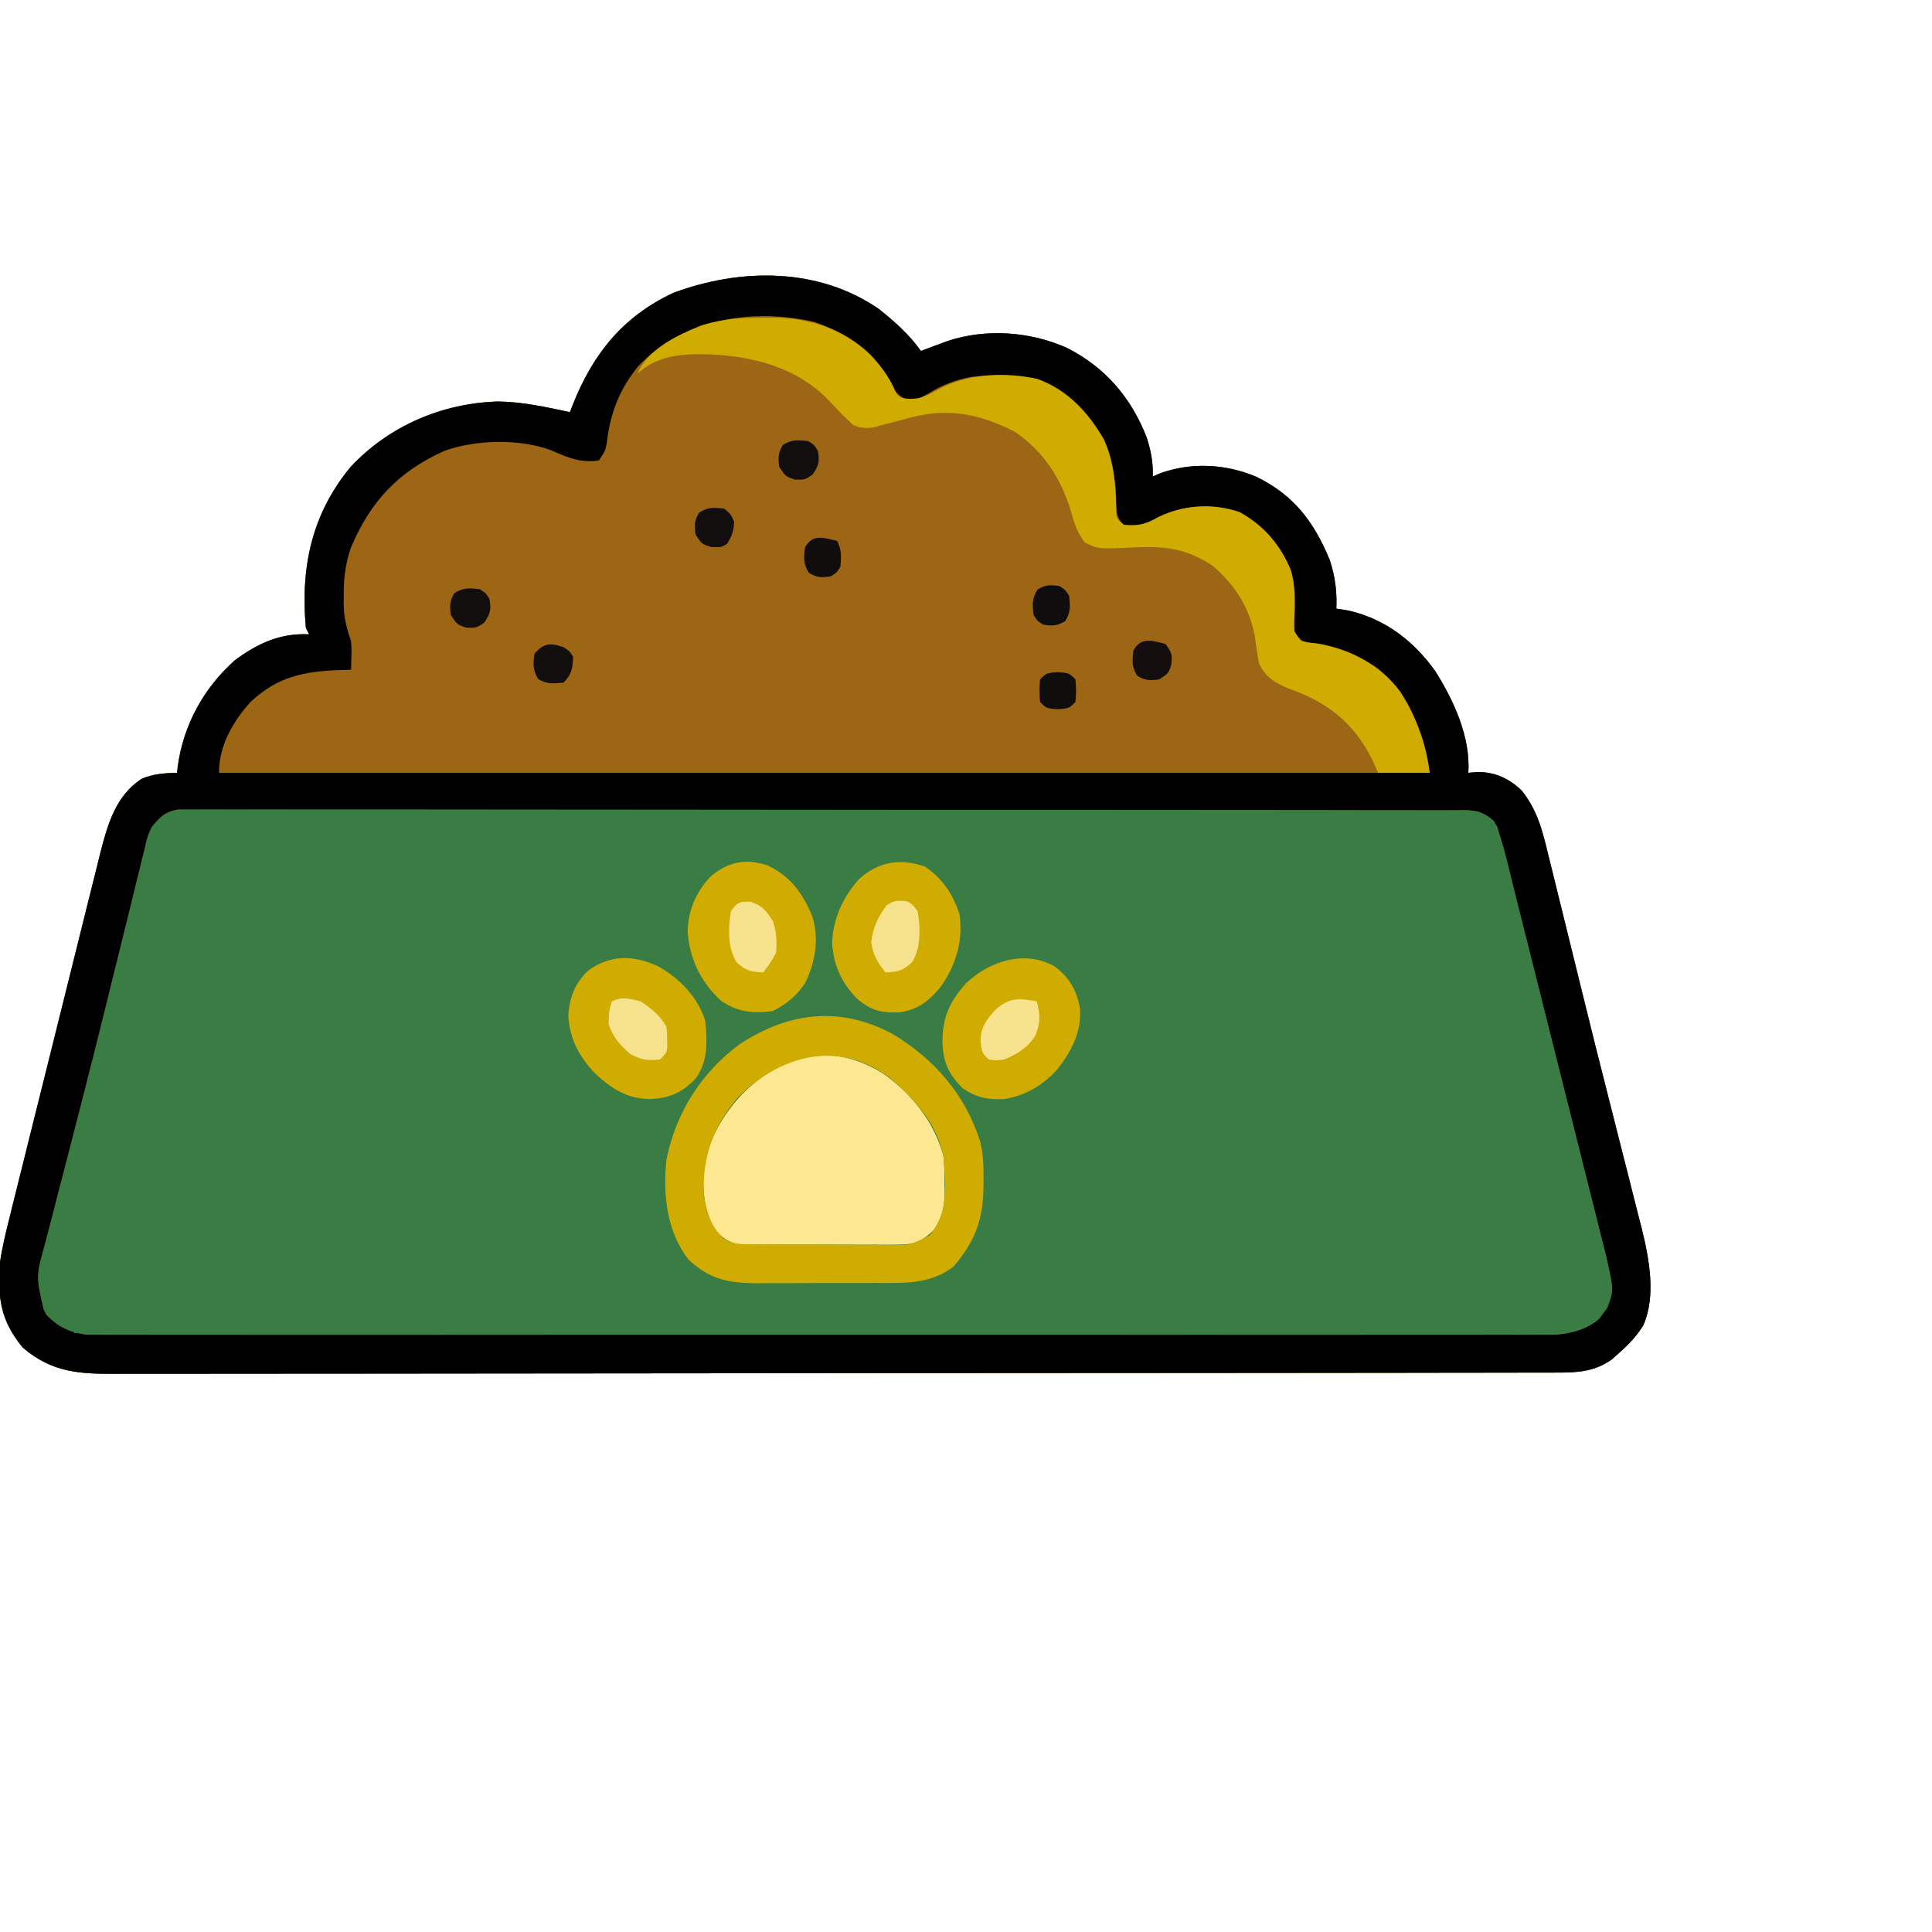 <?xml version="1.0" encoding="UTF-8"?>
<svg version="1.1" xmlns="http://www.w3.org/2000/svg" width="600" height="600">
<path d="M0 0 C4.864 3.911 9.388 7.882 13 13 C13.736 12.723 14.472 12.446 15.23 12.16 C16.694 11.617 16.694 11.617 18.188 11.062 C19.15 10.703 20.113 10.343 21.105 9.973 C33.123 5.934 46.781 6.919 58.25 11.996 C70.144 17.964 78.296 27.475 83.094 39.812 C84.445 44.016 85.133 47.567 85 52 C85.701 51.691 86.403 51.381 87.125 51.062 C96.817 47.481 107.538 48.045 117 52 C128.79 57.683 135.06 66.021 140 78 C141.601 83.018 142.271 87.717 142 93 C143.258 93.206 144.516 93.412 145.812 93.625 C157.17 96.21 166.047 103.069 172.75 112.449 C178.514 121.629 183.716 132.903 183 144 C183.99 143.917 184.98 143.835 186 143.75 C191.363 143.793 195.703 145.782 199.559 149.506 C204.523 155.642 206.123 162.332 207.926 169.887 C208.273 171.28 208.622 172.672 208.972 174.064 C209.913 177.819 210.829 181.578 211.741 185.34 C212.702 189.289 213.682 193.233 214.66 197.178 C215.877 202.096 217.092 207.015 218.296 211.937 C220.925 222.681 223.614 233.408 226.348 244.126 C227.543 248.823 228.728 253.522 229.912 258.222 C230.855 261.959 231.802 265.695 232.762 269.428 C233.665 272.939 234.55 276.454 235.422 279.973 C235.892 281.85 236.379 283.722 236.868 285.594 C239.146 294.884 241.385 306.548 237.312 315.625 C235.309 318.884 232.878 321.473 230 324 C229.196 324.722 228.391 325.444 227.562 326.188 C222.344 329.879 217.149 330.292 210.918 330.26 C210.117 330.264 209.317 330.268 208.491 330.272 C205.803 330.282 203.115 330.278 200.427 330.274 C198.482 330.279 196.537 330.284 194.592 330.29 C189.243 330.304 183.895 330.306 178.546 330.305 C172.779 330.307 167.012 330.32 161.245 330.332 C148.633 330.354 136.022 330.362 123.41 330.367 C115.537 330.371 107.664 330.377 99.79 330.384 C77.994 330.404 56.198 330.42 34.402 330.423 C33.705 330.423 33.008 330.424 32.29 330.424 C29.465 330.424 26.64 330.424 23.815 330.425 C21.689 330.425 19.563 330.425 17.437 330.426 C16.383 330.426 16.383 330.426 15.308 330.426 C-6.767 330.429 -28.841 330.451 -50.915 330.487 C-75.717 330.528 -100.518 330.551 -125.32 330.552 C-138.451 330.552 -151.582 330.561 -164.714 330.59 C-175.894 330.614 -187.074 330.622 -198.254 330.607 C-203.959 330.599 -209.663 330.6 -215.368 330.623 C-220.591 330.644 -225.814 330.641 -231.038 330.62 C-232.926 330.617 -234.814 330.621 -236.703 330.636 C-248.2 330.717 -256.732 330.314 -265.875 322.562 C-272.995 313.976 -273.757 306.784 -273 296 C-272.277 291.205 -271.159 286.559 -269.958 281.864 C-269.63 280.527 -269.303 279.189 -268.978 277.852 C-268.101 274.267 -267.203 270.689 -266.299 267.111 C-265.351 263.343 -264.42 259.57 -263.487 255.797 C-261.92 249.472 -260.338 243.15 -258.748 236.83 C-256.916 229.546 -255.105 222.257 -253.306 214.964 C-251.565 207.913 -249.81 200.865 -248.049 193.819 C-247.303 190.835 -246.562 187.851 -245.825 184.865 C-244.957 181.347 -244.075 177.833 -243.183 174.321 C-242.707 172.432 -242.243 170.54 -241.78 168.647 C-239.538 159.897 -236.962 150.991 -228.98 145.863 C-225.447 144.323 -221.818 144.095 -218 144 C-217.937 143.368 -217.874 142.737 -217.809 142.086 C-216.038 129.149 -209.764 117.665 -200 109 C-192.914 103.791 -185.953 100.563 -177 101 C-177.33 100.34 -177.66 99.68 -178 99 C-179.705 80.234 -176.241 63.614 -164 48.875 C-152.007 36.174 -135.67 29.228 -118.312 28.688 C-110.731 28.797 -103.389 30.425 -96 32 C-95.563 30.857 -95.563 30.857 -95.117 29.691 C-88.856 13.921 -79.617 2.35 -64 -5 C-43.111 -12.792 -18.927 -13.068 0 0 Z " fill="#3A7D44" transform="translate(273,96)"/>
<path d="M0 0 C4.864 3.911 9.388 7.882 13 13 C13.736 12.723 14.472 12.446 15.23 12.16 C16.694 11.617 16.694 11.617 18.188 11.062 C19.15 10.703 20.113 10.343 21.105 9.973 C33.123 5.934 46.781 6.919 58.25 11.996 C70.144 17.964 78.296 27.475 83.094 39.812 C84.445 44.016 85.133 47.567 85 52 C85.701 51.691 86.403 51.381 87.125 51.062 C96.817 47.481 107.538 48.045 117 52 C128.79 57.683 135.06 66.021 140 78 C141.601 83.018 142.271 87.717 142 93 C143.258 93.206 144.516 93.412 145.812 93.625 C157.17 96.21 166.047 103.069 172.75 112.449 C178.514 121.629 183.716 132.903 183 144 C183.99 143.917 184.98 143.835 186 143.75 C191.363 143.793 195.703 145.782 199.559 149.506 C204.523 155.642 206.123 162.332 207.926 169.887 C208.273 171.28 208.622 172.672 208.972 174.064 C209.913 177.819 210.829 181.578 211.741 185.34 C212.702 189.289 213.682 193.233 214.66 197.178 C215.877 202.096 217.092 207.015 218.296 211.937 C220.925 222.681 223.614 233.408 226.348 244.126 C227.543 248.823 228.728 253.522 229.912 258.222 C230.855 261.959 231.802 265.695 232.762 269.428 C233.665 272.939 234.55 276.454 235.422 279.973 C235.892 281.85 236.379 283.722 236.868 285.594 C239.146 294.884 241.385 306.548 237.312 315.625 C235.309 318.884 232.878 321.473 230 324 C229.196 324.722 228.391 325.444 227.562 326.188 C222.344 329.879 217.149 330.292 210.918 330.26 C210.117 330.264 209.317 330.268 208.491 330.272 C205.803 330.282 203.115 330.278 200.427 330.274 C198.482 330.279 196.537 330.284 194.592 330.29 C189.243 330.304 183.895 330.306 178.546 330.305 C172.779 330.307 167.012 330.32 161.245 330.332 C148.633 330.354 136.022 330.362 123.41 330.367 C115.537 330.371 107.664 330.377 99.79 330.384 C77.994 330.404 56.198 330.42 34.402 330.423 C33.705 330.423 33.008 330.424 32.29 330.424 C29.465 330.424 26.64 330.424 23.815 330.425 C21.689 330.425 19.563 330.425 17.437 330.426 C16.383 330.426 16.383 330.426 15.308 330.426 C-6.767 330.429 -28.841 330.451 -50.915 330.487 C-75.717 330.528 -100.518 330.551 -125.32 330.552 C-138.451 330.552 -151.582 330.561 -164.714 330.59 C-175.894 330.614 -187.074 330.622 -198.254 330.607 C-203.959 330.599 -209.663 330.6 -215.368 330.623 C-220.591 330.644 -225.814 330.641 -231.038 330.62 C-232.926 330.617 -234.814 330.621 -236.703 330.636 C-248.2 330.717 -256.732 330.314 -265.875 322.562 C-272.995 313.976 -273.757 306.784 -273 296 C-272.277 291.205 -271.159 286.559 -269.958 281.864 C-269.63 280.527 -269.303 279.189 -268.978 277.852 C-268.101 274.267 -267.203 270.689 -266.299 267.111 C-265.351 263.343 -264.42 259.57 -263.487 255.797 C-261.92 249.472 -260.338 243.15 -258.748 236.83 C-256.916 229.546 -255.105 222.257 -253.306 214.964 C-251.565 207.913 -249.81 200.865 -248.049 193.819 C-247.303 190.835 -246.562 187.851 -245.825 184.865 C-244.957 181.347 -244.075 177.833 -243.183 174.321 C-242.707 172.432 -242.243 170.54 -241.78 168.647 C-239.538 159.897 -236.962 150.991 -228.98 145.863 C-225.447 144.323 -221.818 144.095 -218 144 C-217.937 143.368 -217.874 142.737 -217.809 142.086 C-216.038 129.149 -209.764 117.665 -200 109 C-192.914 103.791 -185.953 100.563 -177 101 C-177.33 100.34 -177.66 99.68 -178 99 C-179.705 80.234 -176.241 63.614 -164 48.875 C-152.007 36.174 -135.67 29.228 -118.312 28.688 C-110.731 28.797 -103.389 30.425 -96 32 C-95.563 30.857 -95.563 30.857 -95.117 29.691 C-88.856 13.921 -79.617 2.35 -64 -5 C-43.111 -12.792 -18.927 -13.068 0 0 Z M-226 161 C-227.255 163.852 -227.255 163.852 -227.95 167.022 C-228.409 168.833 -228.409 168.833 -228.877 170.68 C-229.194 172.008 -229.511 173.336 -229.828 174.664 C-230.177 176.067 -230.527 177.47 -230.879 178.872 C-231.826 182.662 -232.751 186.458 -233.673 190.255 C-234.64 194.225 -235.626 198.191 -236.611 202.156 C-237.834 207.086 -239.056 212.015 -240.27 216.947 C-242.903 227.639 -245.599 238.312 -248.352 248.973 C-248.955 251.31 -249.557 253.647 -250.159 255.984 C-253.376 268.486 -253.376 268.486 -254.762 273.81 C-255.657 277.252 -256.543 280.696 -257.422 284.141 C-257.897 285.993 -258.382 287.843 -258.868 289.692 C-261.863 300.348 -261.863 300.348 -259.438 310.75 C-259.147 311.281 -258.857 311.812 -258.559 312.359 C-254.985 316.121 -251.196 317.844 -246.158 318.501 C-244.739 318.522 -243.319 318.522 -241.899 318.503 C-241.108 318.509 -240.317 318.515 -239.503 318.521 C-236.854 318.536 -234.207 318.522 -231.559 318.508 C-229.64 318.513 -227.722 318.519 -225.804 318.527 C-220.533 318.544 -215.263 318.535 -209.992 318.523 C-204.308 318.514 -198.623 318.528 -192.939 318.539 C-181.803 318.557 -170.667 318.553 -159.532 318.541 C-150.482 318.532 -141.432 318.531 -132.383 318.535 C-130.452 318.536 -130.452 318.536 -128.482 318.537 C-125.867 318.538 -123.252 318.54 -120.637 318.541 C-96.806 318.552 -72.975 318.541 -49.145 318.52 C-27.393 318.501 -5.641 318.502 16.112 318.521 C40.552 318.543 64.992 318.551 89.432 318.539 C92.037 318.538 94.643 318.537 97.249 318.535 C98.531 318.535 99.813 318.534 101.134 318.533 C110.173 318.53 119.213 318.536 128.252 318.545 C139.267 318.556 150.282 318.553 161.298 318.532 C166.919 318.522 172.54 318.517 178.161 318.531 C183.306 318.543 188.451 318.536 193.596 318.515 C195.458 318.51 197.32 318.513 199.182 318.522 C201.713 318.534 204.242 318.522 206.773 318.503 C207.496 318.513 208.219 318.522 208.964 318.532 C214.384 318.452 218.532 316.951 223 314 C226.441 310.215 227.342 307.531 227.235 302.458 C226.736 297.234 225.312 292.191 224.018 287.117 C223.701 285.843 223.384 284.569 223.058 283.256 C222.192 279.779 221.315 276.304 220.435 272.831 C219.513 269.182 218.602 265.531 217.689 261.881 C216.154 255.75 214.612 249.622 213.066 243.494 C211.282 236.429 209.508 229.361 207.739 222.292 C205.849 214.742 203.954 207.193 202.057 199.645 C201.514 197.481 200.971 195.317 200.429 193.153 C199.413 189.105 198.392 185.058 197.37 181.012 C197.072 179.823 196.774 178.633 196.467 177.408 C195.671 174.264 194.846 171.131 194 168 C193.769 167.11 193.538 166.219 193.3 165.302 C193.07 164.501 192.839 163.7 192.602 162.874 C192.412 162.191 192.222 161.508 192.026 160.804 C190.506 158.132 188.746 157.35 186 156 C182.698 155.55 182.698 155.55 179.042 155.617 C178.351 155.612 177.66 155.607 176.947 155.602 C174.625 155.589 172.303 155.597 169.981 155.606 C168.302 155.601 166.622 155.595 164.942 155.587 C160.323 155.571 155.704 155.573 151.084 155.579 C146.104 155.581 141.123 155.567 136.143 155.554 C126.385 155.533 116.627 155.529 106.869 155.531 C98.94 155.532 91.011 155.528 83.082 155.521 C80.8 155.519 78.518 155.516 76.236 155.514 C74.533 155.513 74.533 155.513 72.795 155.511 C51.307 155.492 29.82 155.493 8.332 155.5 C-11.338 155.506 -31.009 155.485 -50.68 155.452 C-70.865 155.418 -91.051 155.403 -111.236 155.408 C-122.574 155.41 -133.912 155.405 -145.249 155.38 C-154.9 155.359 -164.551 155.355 -174.201 155.374 C-179.127 155.383 -184.053 155.384 -188.979 155.364 C-193.486 155.345 -197.992 155.349 -202.499 155.372 C-204.132 155.376 -205.765 155.372 -207.398 155.359 C-209.614 155.341 -211.827 155.355 -214.042 155.376 C-215.89 155.376 -215.89 155.376 -217.775 155.376 C-221.915 156.177 -223.38 157.767 -226 161 Z " fill="#9C6615" transform="translate(273,96)"/>
<path d="M0 0 C4.864 3.911 9.388 7.882 13 13 C13.736 12.723 14.472 12.446 15.23 12.16 C16.694 11.617 16.694 11.617 18.188 11.062 C19.15 10.703 20.113 10.343 21.105 9.973 C33.123 5.934 46.781 6.919 58.25 11.996 C70.144 17.964 78.296 27.475 83.094 39.812 C84.445 44.016 85.133 47.567 85 52 C85.701 51.691 86.403 51.381 87.125 51.062 C96.817 47.481 107.538 48.045 117 52 C128.79 57.683 135.06 66.021 140 78 C141.601 83.018 142.271 87.717 142 93 C143.258 93.206 144.516 93.412 145.812 93.625 C157.17 96.21 166.047 103.069 172.75 112.449 C178.514 121.629 183.716 132.903 183 144 C183.99 143.917 184.98 143.835 186 143.75 C191.363 143.793 195.703 145.782 199.559 149.506 C204.523 155.642 206.123 162.332 207.926 169.887 C208.273 171.28 208.622 172.672 208.972 174.064 C209.913 177.819 210.829 181.578 211.741 185.34 C212.702 189.289 213.682 193.233 214.66 197.178 C215.877 202.096 217.092 207.015 218.296 211.937 C220.925 222.681 223.614 233.408 226.348 244.126 C227.543 248.823 228.728 253.522 229.912 258.222 C230.855 261.959 231.802 265.695 232.762 269.428 C233.665 272.939 234.55 276.454 235.422 279.973 C235.892 281.85 236.379 283.722 236.868 285.594 C239.146 294.884 241.385 306.548 237.312 315.625 C235.309 318.884 232.878 321.473 230 324 C229.196 324.722 228.391 325.444 227.562 326.188 C222.344 329.879 217.149 330.292 210.918 330.26 C210.117 330.264 209.317 330.268 208.491 330.272 C205.803 330.282 203.115 330.278 200.427 330.274 C198.482 330.279 196.537 330.284 194.592 330.29 C189.243 330.304 183.895 330.306 178.546 330.305 C172.779 330.307 167.012 330.32 161.245 330.332 C148.633 330.354 136.022 330.362 123.41 330.367 C115.537 330.371 107.664 330.377 99.79 330.384 C77.994 330.404 56.198 330.42 34.402 330.423 C33.705 330.423 33.008 330.424 32.29 330.424 C29.465 330.424 26.64 330.424 23.815 330.425 C21.689 330.425 19.563 330.425 17.437 330.426 C16.383 330.426 16.383 330.426 15.308 330.426 C-6.767 330.429 -28.841 330.451 -50.915 330.487 C-75.717 330.528 -100.518 330.551 -125.32 330.552 C-138.451 330.552 -151.582 330.561 -164.714 330.59 C-175.894 330.614 -187.074 330.622 -198.254 330.607 C-203.959 330.599 -209.663 330.6 -215.368 330.623 C-220.591 330.644 -225.814 330.641 -231.038 330.62 C-232.926 330.617 -234.814 330.621 -236.703 330.636 C-248.2 330.717 -256.732 330.314 -265.875 322.562 C-272.995 313.976 -273.757 306.784 -273 296 C-272.277 291.205 -271.159 286.559 -269.958 281.864 C-269.63 280.527 -269.303 279.189 -268.978 277.852 C-268.101 274.267 -267.203 270.689 -266.299 267.111 C-265.351 263.343 -264.42 259.57 -263.487 255.797 C-261.92 249.472 -260.338 243.15 -258.748 236.83 C-256.916 229.546 -255.105 222.257 -253.306 214.964 C-251.565 207.913 -249.81 200.865 -248.049 193.819 C-247.303 190.835 -246.562 187.851 -245.825 184.865 C-244.957 181.347 -244.075 177.833 -243.183 174.321 C-242.707 172.432 -242.243 170.54 -241.78 168.647 C-239.538 159.897 -236.962 150.991 -228.98 145.863 C-225.447 144.323 -221.818 144.095 -218 144 C-217.937 143.368 -217.874 142.737 -217.809 142.086 C-216.038 129.149 -209.764 117.665 -200 109 C-192.914 103.791 -185.953 100.563 -177 101 C-177.33 100.34 -177.66 99.68 -178 99 C-179.705 80.234 -176.241 63.614 -164 48.875 C-152.007 36.174 -135.67 29.228 -118.312 28.688 C-110.731 28.797 -103.389 30.425 -96 32 C-95.563 30.857 -95.563 30.857 -95.117 29.691 C-88.856 13.921 -79.617 2.35 -64 -5 C-43.111 -12.792 -18.927 -13.068 0 0 Z M-74.875 17.812 C-80.696 25.085 -83.449 32.21 -84.543 41.434 C-85 44 -85 44 -87 47 C-92.54 47.808 -96.438 46.249 -101.473 43.973 C-111.33 40.179 -125.098 40.484 -134.938 44 C-149.26 50.402 -157.957 59.73 -164 74 C-165.743 79.083 -166.311 83.723 -166.25 89.062 C-166.258 89.744 -166.265 90.425 -166.273 91.127 C-166.257 95.493 -165.444 98.913 -164 103 C-163.805 105.555 -163.805 105.555 -163.875 107.875 C-163.893 108.656 -163.911 109.437 -163.93 110.242 C-163.953 110.822 -163.976 111.402 -164 112 C-165.051 112.026 -166.101 112.052 -167.184 112.078 C-178.465 112.479 -186.601 114.012 -195.145 121.941 C-200.683 128.086 -205 135.62 -205 144 C-80.92 144 43.16 144 171 144 C168.661 131.135 164.969 119.049 154 111 C147.315 106.824 141.023 104.372 133.18 103.52 C131 103 131 103 129 100 C128.935 97.793 128.969 95.581 129.062 93.375 C129.161 83.834 127.265 77.431 121.055 70.086 C115.114 64.055 109.6 61.442 101.062 61.312 C94.811 61.4 89.854 62.787 84.43 65.906 C81.426 67.259 79.26 67.325 76 67 C73.149 64.149 73.73 62.045 73.625 58.062 C73.034 45.884 69.113 36.514 60.051 28.215 C50.525 20.598 40.775 19.973 29 21 C23.867 21.899 19.659 23.502 15.25 26.25 C12 28 12 28 8.938 28.375 C4.827 26.451 3.825 23.593 1.68 19.703 C-3.328 11.644 -11.228 7.097 -20 4 C-39.307 -0.437 -60.943 2.95 -74.875 17.812 Z M-226 161 C-227.255 163.852 -227.255 163.852 -227.95 167.022 C-228.409 168.833 -228.409 168.833 -228.877 170.68 C-229.194 172.008 -229.511 173.336 -229.828 174.664 C-230.177 176.067 -230.527 177.47 -230.879 178.872 C-231.826 182.662 -232.751 186.458 -233.673 190.255 C-234.64 194.225 -235.626 198.191 -236.611 202.156 C-237.834 207.086 -239.056 212.015 -240.27 216.947 C-242.903 227.639 -245.599 238.312 -248.352 248.973 C-248.955 251.31 -249.557 253.647 -250.159 255.984 C-253.376 268.486 -253.376 268.486 -254.762 273.81 C-255.657 277.252 -256.543 280.696 -257.422 284.141 C-257.897 285.993 -258.382 287.843 -258.868 289.692 C-261.863 300.348 -261.863 300.348 -259.438 310.75 C-259.147 311.281 -258.857 311.812 -258.559 312.359 C-254.985 316.121 -251.196 317.844 -246.158 318.501 C-244.739 318.522 -243.319 318.522 -241.899 318.503 C-241.108 318.509 -240.317 318.515 -239.503 318.521 C-236.854 318.536 -234.207 318.522 -231.559 318.508 C-229.64 318.513 -227.722 318.519 -225.804 318.527 C-220.533 318.544 -215.263 318.535 -209.992 318.523 C-204.308 318.514 -198.623 318.528 -192.939 318.539 C-181.803 318.557 -170.667 318.553 -159.532 318.541 C-150.482 318.532 -141.432 318.531 -132.383 318.535 C-130.452 318.536 -130.452 318.536 -128.482 318.537 C-125.867 318.538 -123.252 318.54 -120.637 318.541 C-96.806 318.552 -72.975 318.541 -49.145 318.52 C-27.393 318.501 -5.641 318.502 16.112 318.521 C40.552 318.543 64.992 318.551 89.432 318.539 C92.037 318.538 94.643 318.537 97.249 318.535 C98.531 318.535 99.813 318.534 101.134 318.533 C110.173 318.53 119.213 318.536 128.252 318.545 C139.267 318.556 150.282 318.553 161.298 318.532 C166.919 318.522 172.54 318.517 178.161 318.531 C183.306 318.543 188.451 318.536 193.596 318.515 C195.458 318.51 197.32 318.513 199.182 318.522 C201.713 318.534 204.242 318.522 206.773 318.503 C207.496 318.513 208.219 318.522 208.964 318.532 C214.384 318.452 218.532 316.951 223 314 C226.441 310.215 227.342 307.531 227.235 302.458 C226.736 297.234 225.312 292.191 224.018 287.117 C223.701 285.843 223.384 284.569 223.058 283.256 C222.192 279.779 221.315 276.304 220.435 272.831 C219.513 269.182 218.602 265.531 217.689 261.881 C216.154 255.75 214.612 249.622 213.066 243.494 C211.282 236.429 209.508 229.361 207.739 222.292 C205.849 214.742 203.954 207.193 202.057 199.645 C201.514 197.481 200.971 195.317 200.429 193.153 C199.413 189.105 198.392 185.058 197.37 181.012 C197.072 179.823 196.774 178.633 196.467 177.408 C195.671 174.264 194.846 171.131 194 168 C193.769 167.11 193.538 166.219 193.3 165.302 C193.07 164.501 192.839 163.7 192.602 162.874 C192.412 162.191 192.222 161.508 192.026 160.804 C190.506 158.132 188.746 157.35 186 156 C182.698 155.55 182.698 155.55 179.042 155.617 C178.351 155.612 177.66 155.607 176.947 155.602 C174.625 155.589 172.303 155.597 169.981 155.606 C168.302 155.601 166.622 155.595 164.942 155.587 C160.323 155.571 155.704 155.573 151.084 155.579 C146.104 155.581 141.123 155.567 136.143 155.554 C126.385 155.533 116.627 155.529 106.869 155.531 C98.94 155.532 91.011 155.528 83.082 155.521 C80.8 155.519 78.518 155.516 76.236 155.514 C74.533 155.513 74.533 155.513 72.795 155.511 C51.307 155.492 29.82 155.493 8.332 155.5 C-11.338 155.506 -31.009 155.485 -50.68 155.452 C-70.865 155.418 -91.051 155.403 -111.236 155.408 C-122.574 155.41 -133.912 155.405 -145.249 155.38 C-154.9 155.359 -164.551 155.355 -174.201 155.374 C-179.127 155.383 -184.053 155.384 -188.979 155.364 C-193.486 155.345 -197.992 155.349 -202.499 155.372 C-204.132 155.376 -205.765 155.372 -207.398 155.359 C-209.614 155.341 -211.827 155.355 -214.042 155.376 C-215.89 155.376 -215.89 155.376 -217.775 155.376 C-221.915 156.177 -223.38 157.767 -226 161 Z " fill="#" transform="translate(273,96)"/>
<path d="M0 0 C3.896 -0.087 7.791 -0.141 11.688 -0.188 C12.79 -0.213 13.893 -0.238 15.029 -0.264 C16.096 -0.273 17.163 -0.283 18.262 -0.293 C19.241 -0.309 20.22 -0.324 21.229 -0.341 C24.737 0.091 26.323 0.651 29 3 C32.089 9.907 33.54 17.703 35.37 25.012 C35.692 26.288 36.014 27.564 36.347 28.878 C37.224 32.353 38.097 35.828 38.968 39.304 C39.513 41.479 40.06 43.655 40.607 45.83 C42.517 53.431 44.423 61.033 46.325 68.636 C48.095 75.706 49.874 82.774 51.658 89.84 C53.193 95.926 54.721 102.013 56.244 108.101 C57.152 111.73 58.062 115.357 58.98 118.983 C60.003 123.025 61.012 127.071 62.018 131.117 C62.322 132.309 62.626 133.5 62.939 134.728 C66.338 148.515 66.338 148.515 64.152 154.207 C63.751 154.737 63.351 155.267 62.938 155.812 C62.555 156.355 62.172 156.898 61.777 157.457 C56.799 161.779 51.24 162.438 44.877 162.369 C44.083 162.373 43.29 162.376 42.473 162.38 C39.817 162.388 37.161 162.374 34.505 162.361 C32.581 162.362 30.657 162.365 28.733 162.369 C23.447 162.375 18.161 162.363 12.875 162.348 C7.174 162.335 1.474 162.34 -4.227 162.342 C-14.103 162.343 -23.98 162.334 -33.856 162.317 C-48.136 162.293 -62.416 162.285 -76.695 162.281 C-99.863 162.275 -123.03 162.255 -146.198 162.226 C-168.703 162.199 -191.209 162.178 -213.715 162.165 C-214.409 162.164 -215.103 162.164 -215.818 162.164 C-222.785 162.16 -229.753 162.156 -236.72 162.152 C-295.147 162.121 -353.573 162.068 -412 162 C-412 161.67 -412 161.34 -412 161 C-265.48 160.67 -118.96 160.34 32 160 C37.811 148.378 35.997 141.647 32.911 129.605 C32.578 128.275 32.246 126.945 31.915 125.615 C31.02 122.026 30.111 118.441 29.2 114.856 C28.246 111.092 27.304 107.325 26.36 103.559 C24.775 97.237 23.182 90.918 21.583 84.6 C19.333 75.704 17.095 66.805 14.861 57.905 C11.863 45.967 8.861 34.03 5.844 22.098 C5.364 20.199 4.885 18.3 4.407 16.402 C3.016 10.909 1.604 5.434 0 0 Z " fill="#3A7D44" transform="translate(435,252)"/>
<path d="M0 0 C0.929 -0.016 1.859 -0.032 2.816 -0.049 C14.394 -0.057 24.918 3.432 33.426 11.492 C36.482 14.811 38.842 17.702 40.75 21.812 C41.898 24.586 41.898 24.586 44.832 25.148 C48.846 25.348 50.706 24.387 54.188 22.438 C63.512 17.277 74.729 16.81 85.145 18.926 C94.576 22.297 100.983 29.247 105.934 37.723 C109.162 44.74 109.481 51.473 109.781 59.082 C109.792 62.398 109.792 62.398 112.125 64.312 C116.607 64.759 119.147 64.028 123 61.812 C130.838 58.08 139.879 57.496 148.125 60.352 C155.477 64.364 160.945 70.735 164.062 78.5 C165.586 83.686 165.263 88.92 165.035 94.273 C164.862 97.492 164.862 97.492 167.125 100.312 C169.373 100.896 169.373 100.896 172 101.125 C182.405 102.802 191.805 107.764 198.125 116.312 C203.006 124.325 205.982 131.912 207.125 141.312 C201.845 141.312 196.565 141.312 191.125 141.312 C190.444 139.827 189.764 138.343 189.062 136.812 C183.441 125.696 175.45 119.538 163.812 115.312 C159.427 113.605 156.11 111.746 154.125 107.312 C153.541 104.399 153.16 101.483 152.758 98.539 C151.021 89.685 146.493 82.878 139.762 77.031 C131.545 71.675 125.124 70.853 115.375 71.312 C104.169 71.833 104.169 71.833 100.008 69.758 C97.634 66.675 96.774 63.938 95.75 60.188 C92.674 49.95 87.17 41.327 78.125 35.312 C66.765 29.55 56.944 27.825 44.688 31.312 C42.171 31.996 39.649 32.657 37.125 33.312 C36.285 33.539 35.444 33.766 34.578 34 C31.939 34.385 30.612 34.333 28.125 33.312 C25.566 31.014 23.244 28.633 20.928 26.096 C11.067 15.537 -2.623 11.965 -16.715 11.348 C-25.1 11.163 -32.46 11.555 -38.875 17.312 C-35.541 9.561 -26.369 5.319 -18.875 2.312 C-12.501 0.345 -6.649 -0.023 0 0 Z " fill="#D1AC00" transform="translate(236.875,98.688)"/>
<path d="M0 0 C8.994 6.33 15.906 15.007 18.844 25.68 C19.14 28.519 19.169 31.327 19.156 34.18 C19.172 34.913 19.188 35.647 19.205 36.402 C19.209 41.219 18.566 44.552 15.844 48.68 C12.226 52.118 10.009 53.181 5.031 53.197 C3.887 53.21 2.742 53.222 1.562 53.235 C0.335 53.227 -0.892 53.219 -2.156 53.211 C-3.425 53.215 -4.693 53.219 -6 53.223 C-8.68 53.225 -11.359 53.22 -14.039 53.201 C-17.466 53.178 -20.891 53.192 -24.318 53.215 C-27.597 53.233 -30.877 53.221 -34.156 53.211 C-35.997 53.223 -35.997 53.223 -37.875 53.235 C-39.02 53.223 -40.164 53.21 -41.344 53.197 C-42.348 53.194 -43.352 53.191 -44.387 53.188 C-47.933 52.537 -49.587 51.168 -52.156 48.68 C-56.33 40.908 -56.562 31.886 -54.277 23.426 C-49.56 11.236 -41.569 2.402 -29.836 -3.484 C-19.389 -7.491 -9.363 -5.733 0 0 Z " fill="#FDE891" transform="translate(274.156,333.32)"/>
<path d="M0 0 C13.076 7.742 22.829 18.926 27.433 33.608 C28.407 37.716 28.489 41.731 28.438 45.938 C28.429 46.816 28.421 47.695 28.412 48.601 C28.157 58.405 25.482 64.827 19.172 72.309 C11.999 77.895 3.832 77.454 -4.844 77.434 C-6.181 77.438 -7.518 77.443 -8.855 77.449 C-11.645 77.458 -14.436 77.456 -17.226 77.446 C-20.783 77.435 -24.34 77.455 -27.897 77.484 C-30.655 77.502 -33.412 77.502 -36.169 77.496 C-38.112 77.496 -40.055 77.513 -41.998 77.53 C-50.777 77.461 -56.746 76.321 -63.25 70.062 C-70.037 61.347 -71.169 49.641 -70 39 C-67.044 24.454 -59.179 12.101 -47.25 3.25 C-32.053 -6.643 -16.362 -8.649 0 0 Z M-48.078 20.102 C-55.411 28.87 -58.868 38.285 -58.426 49.719 C-57.73 55.077 -56.333 59.856 -52.276 63.584 C-49.434 65.352 -47.651 65.392 -44.317 65.42 C-43.175 65.436 -42.034 65.452 -40.858 65.468 C-39.014 65.468 -39.014 65.468 -37.133 65.469 C-35.232 65.48 -35.232 65.48 -33.292 65.492 C-30.61 65.503 -27.929 65.507 -25.248 65.501 C-21.822 65.495 -18.398 65.526 -14.972 65.566 C-11.693 65.598 -8.413 65.594 -5.133 65.594 C-3.908 65.61 -2.682 65.627 -1.42 65.643 C5.644 65.724 5.644 65.724 11.736 62.607 C17.383 56.104 16.625 48.195 16.191 40.022 C15.161 29.114 7.121 20.258 -0.949 13.504 C-16.966 1.758 -34.813 6.687 -48.078 20.102 Z " fill="#D1AC00" transform="translate(277,321)"/>
<path d="M0 0 C5.532 3.772 8.712 8.545 10.75 14.875 C11.852 23.102 9.688 30.418 5 37.188 C1.399 41.61 -1.978 44.376 -7.707 45.25 C-13.391 45.523 -16.857 44.745 -21.25 40.875 C-26.065 35.785 -28.384 30.611 -28.812 23.688 C-28.584 16.16 -25.422 9.395 -20.398 3.82 C-14.34 -1.567 -7.689 -2.662 0 0 Z " fill="#D1AC00" transform="translate(287.25,269.125)"/>
<path d="M0 0 C7.202 3.3 11.126 8.715 14.074 15.898 C16.204 22.948 15.074 29.398 12.152 36.047 C9.67 40.227 6.129 43.154 1.805 45.316 C-4.378 46.121 -9.239 45.663 -14.375 42.004 C-20.591 36.241 -24.122 28.982 -24.633 20.566 C-24.486 14.078 -22.049 8.358 -17.598 3.613 C-12.183 -1.016 -6.871 -2.14 0 0 Z " fill="#D1AC00" transform="translate(238.195,268.684)"/>
<path d="M0 0 C6.773 3.75 12.557 9.565 14.875 17.062 C15.539 23.466 15.805 29.691 11.875 35.062 C7.533 39.514 3.761 41.165 -2.375 41.375 C-9.532 41.246 -14.224 38.145 -19.375 33.375 C-24.279 28.163 -27.228 22.724 -27.625 15.5 C-27.311 9.869 -25.552 5.367 -21.43 1.453 C-14.591 -3.475 -7.556 -3.326 0 0 Z " fill="#D1AC00" transform="translate(204.125,299.938)"/>
<path d="M0 0 C4.783 3.399 7.014 7.445 8.098 13.164 C8.6 20.454 5.471 26.38 1.113 32.047 C-3.492 37.071 -8.872 40.354 -15.676 41.344 C-20.597 41.542 -24.163 40.829 -28.312 38 C-32.875 33.475 -34.47 29.7 -34.625 23.312 C-34.532 15.586 -32.279 10.943 -27.188 5.25 C-19.871 -1.582 -9.159 -4.994 0 0 Z " fill="#D1AC00" transform="translate(327.312,300)"/>
<path d="M0 0 C3.213 2.167 6.248 4.496 8 8 C8.168 9.875 8.168 9.875 8.188 12 C8.202 12.701 8.216 13.402 8.23 14.125 C8 16 8 16 6 18 C2.24 18.513 0.288 18.144 -3.125 16.438 C-6.429 13.636 -8.632 11.14 -10 7 C-9.875 3.125 -9.875 3.125 -9 0 C-5.728 -1.636 -3.5 -0.861 0 0 Z " fill="#F6E28D" transform="translate(199,311)"/>
<path d="M0 0 C1.056 4.313 1.194 6.522 -0.5 10.688 C-3.016 14.552 -5.803 16.159 -10 18 C-12.812 18.375 -12.812 18.375 -15 18 C-17 16 -17 16 -17.5 12.312 C-17.403 7.872 -15.638 5.632 -12.703 2.445 C-8.347 -1.251 -5.57 -1.071 0 0 Z " fill="#F7E38D" transform="translate(322,311)"/>
<path d="M0 0 C1.629 1.16 1.629 1.16 3 3 C3.825 8.152 4.076 14.054 1.375 18.688 C-1.435 21.424 -3.133 21.824 -7 22 C-9.528 18.762 -10.923 16.617 -11.438 12.5 C-10.865 7.924 -9.331 4.815 -6.625 1.125 C-4.287 -0.494 -2.778 -0.417 0 0 Z " fill="#F6E28D" transform="translate(282,280)"/>
<path d="M0 0 C3.781 1.235 4.937 2.694 7.062 6 C8.269 9.619 8.385 12.192 8.062 16 C6.062 19.438 6.062 19.438 4.062 22 C0.196 21.824 -1.502 21.424 -4.312 18.688 C-7.013 14.054 -6.763 8.152 -5.938 3 C-3.959 0.256 -3.469 0 0 0 Z " fill="#F7E38D" transform="translate(232.938,280)"/>
<path d="M0 0 C2 3 2 3 1.812 6.062 C1 9 1 9 -2 11 C-4.831 11.354 -6.368 11.392 -8.812 9.875 C-10.552 7.128 -10.398 5.182 -10 2 C-7.656 -2.275 -4.201 -1.069 0 0 Z " fill="#140E0E" transform="translate(362,200)"/>
<path d="M0 0 C1.875 1.188 1.875 1.188 3 3 C2.777 6.647 2.616 8.384 0 11 C-3.103 11.33 -5.158 11.505 -7.875 9.875 C-9.547 7.089 -9.464 5.18 -9 2 C-6.133 -1.291 -4.02 -1.443 0 0 Z " fill="#130E0E" transform="translate(175,201)"/>
<path d="M0 0 C1.875 1.188 1.875 1.188 3 3 C3.596 6.323 3.291 7.575 1.375 10.375 C-1 12 -1 12 -4.125 11.938 C-7 11 -7 11 -9 8 C-9.354 5.169 -9.392 3.632 -7.875 1.188 C-5.128 -0.552 -3.182 -0.398 0 0 Z " fill="#130E0E" transform="translate(149,183)"/>
<path d="M0 0 C1.875 1.188 1.875 1.188 3 3 C3.596 6.323 3.291 7.575 1.375 10.375 C-1 12 -1 12 -4.125 11.938 C-7 11 -7 11 -9 8 C-9.354 5.169 -9.392 3.632 -7.875 1.188 C-5.128 -0.552 -3.182 -0.398 0 0 Z " fill="#130E0E" transform="translate(251,137)"/>
<path d="M0 0 C1.938 1.688 1.938 1.688 3 4 C2.862 6.834 2.326 8.486 0.812 10.875 C-1 12 -1 12 -4.062 11.875 C-7 11 -7 11 -9 8 C-9.354 5.169 -9.392 3.632 -7.875 1.188 C-5.1 -0.57 -3.211 -0.468 0 0 Z " fill="#130E0E" transform="translate(225,158)"/>
<path d="M0 0 C1.399 2.799 1.253 4.905 1 8 C-0.188 9.875 -0.188 9.875 -2 11 C-4.855 11.428 -6.345 11.407 -8.812 9.875 C-10.552 7.128 -10.398 5.182 -10 2 C-7.654 -2.277 -4.209 -1.013 0 0 Z " fill="#110D0D" transform="translate(260,168)"/>
<path d="M0 0 C3.5 0.25 3.5 0.25 5.5 2.25 C5.75 5.75 5.75 5.75 5.5 9.25 C3.5 11.25 3.5 11.25 0 11.5 C-3.5 11.25 -3.5 11.25 -5.5 9.25 C-5.75 5.75 -5.75 5.75 -5.5 2.25 C-3.5 0.25 -3.5 0.25 0 0 Z " fill="#100D0D" transform="translate(328.5,208.75)"/>
<path d="M0 0 C1.812 1.125 1.812 1.125 3 3 C3.398 6.182 3.552 8.128 1.812 10.875 C-0.655 12.407 -2.145 12.428 -5 12 C-6.812 10.875 -6.812 10.875 -8 9 C-8.398 5.818 -8.552 3.872 -6.812 1.125 C-4.345 -0.407 -2.855 -0.428 0 0 Z " fill="#0F0D0D" transform="translate(329,182)"/>
</svg>